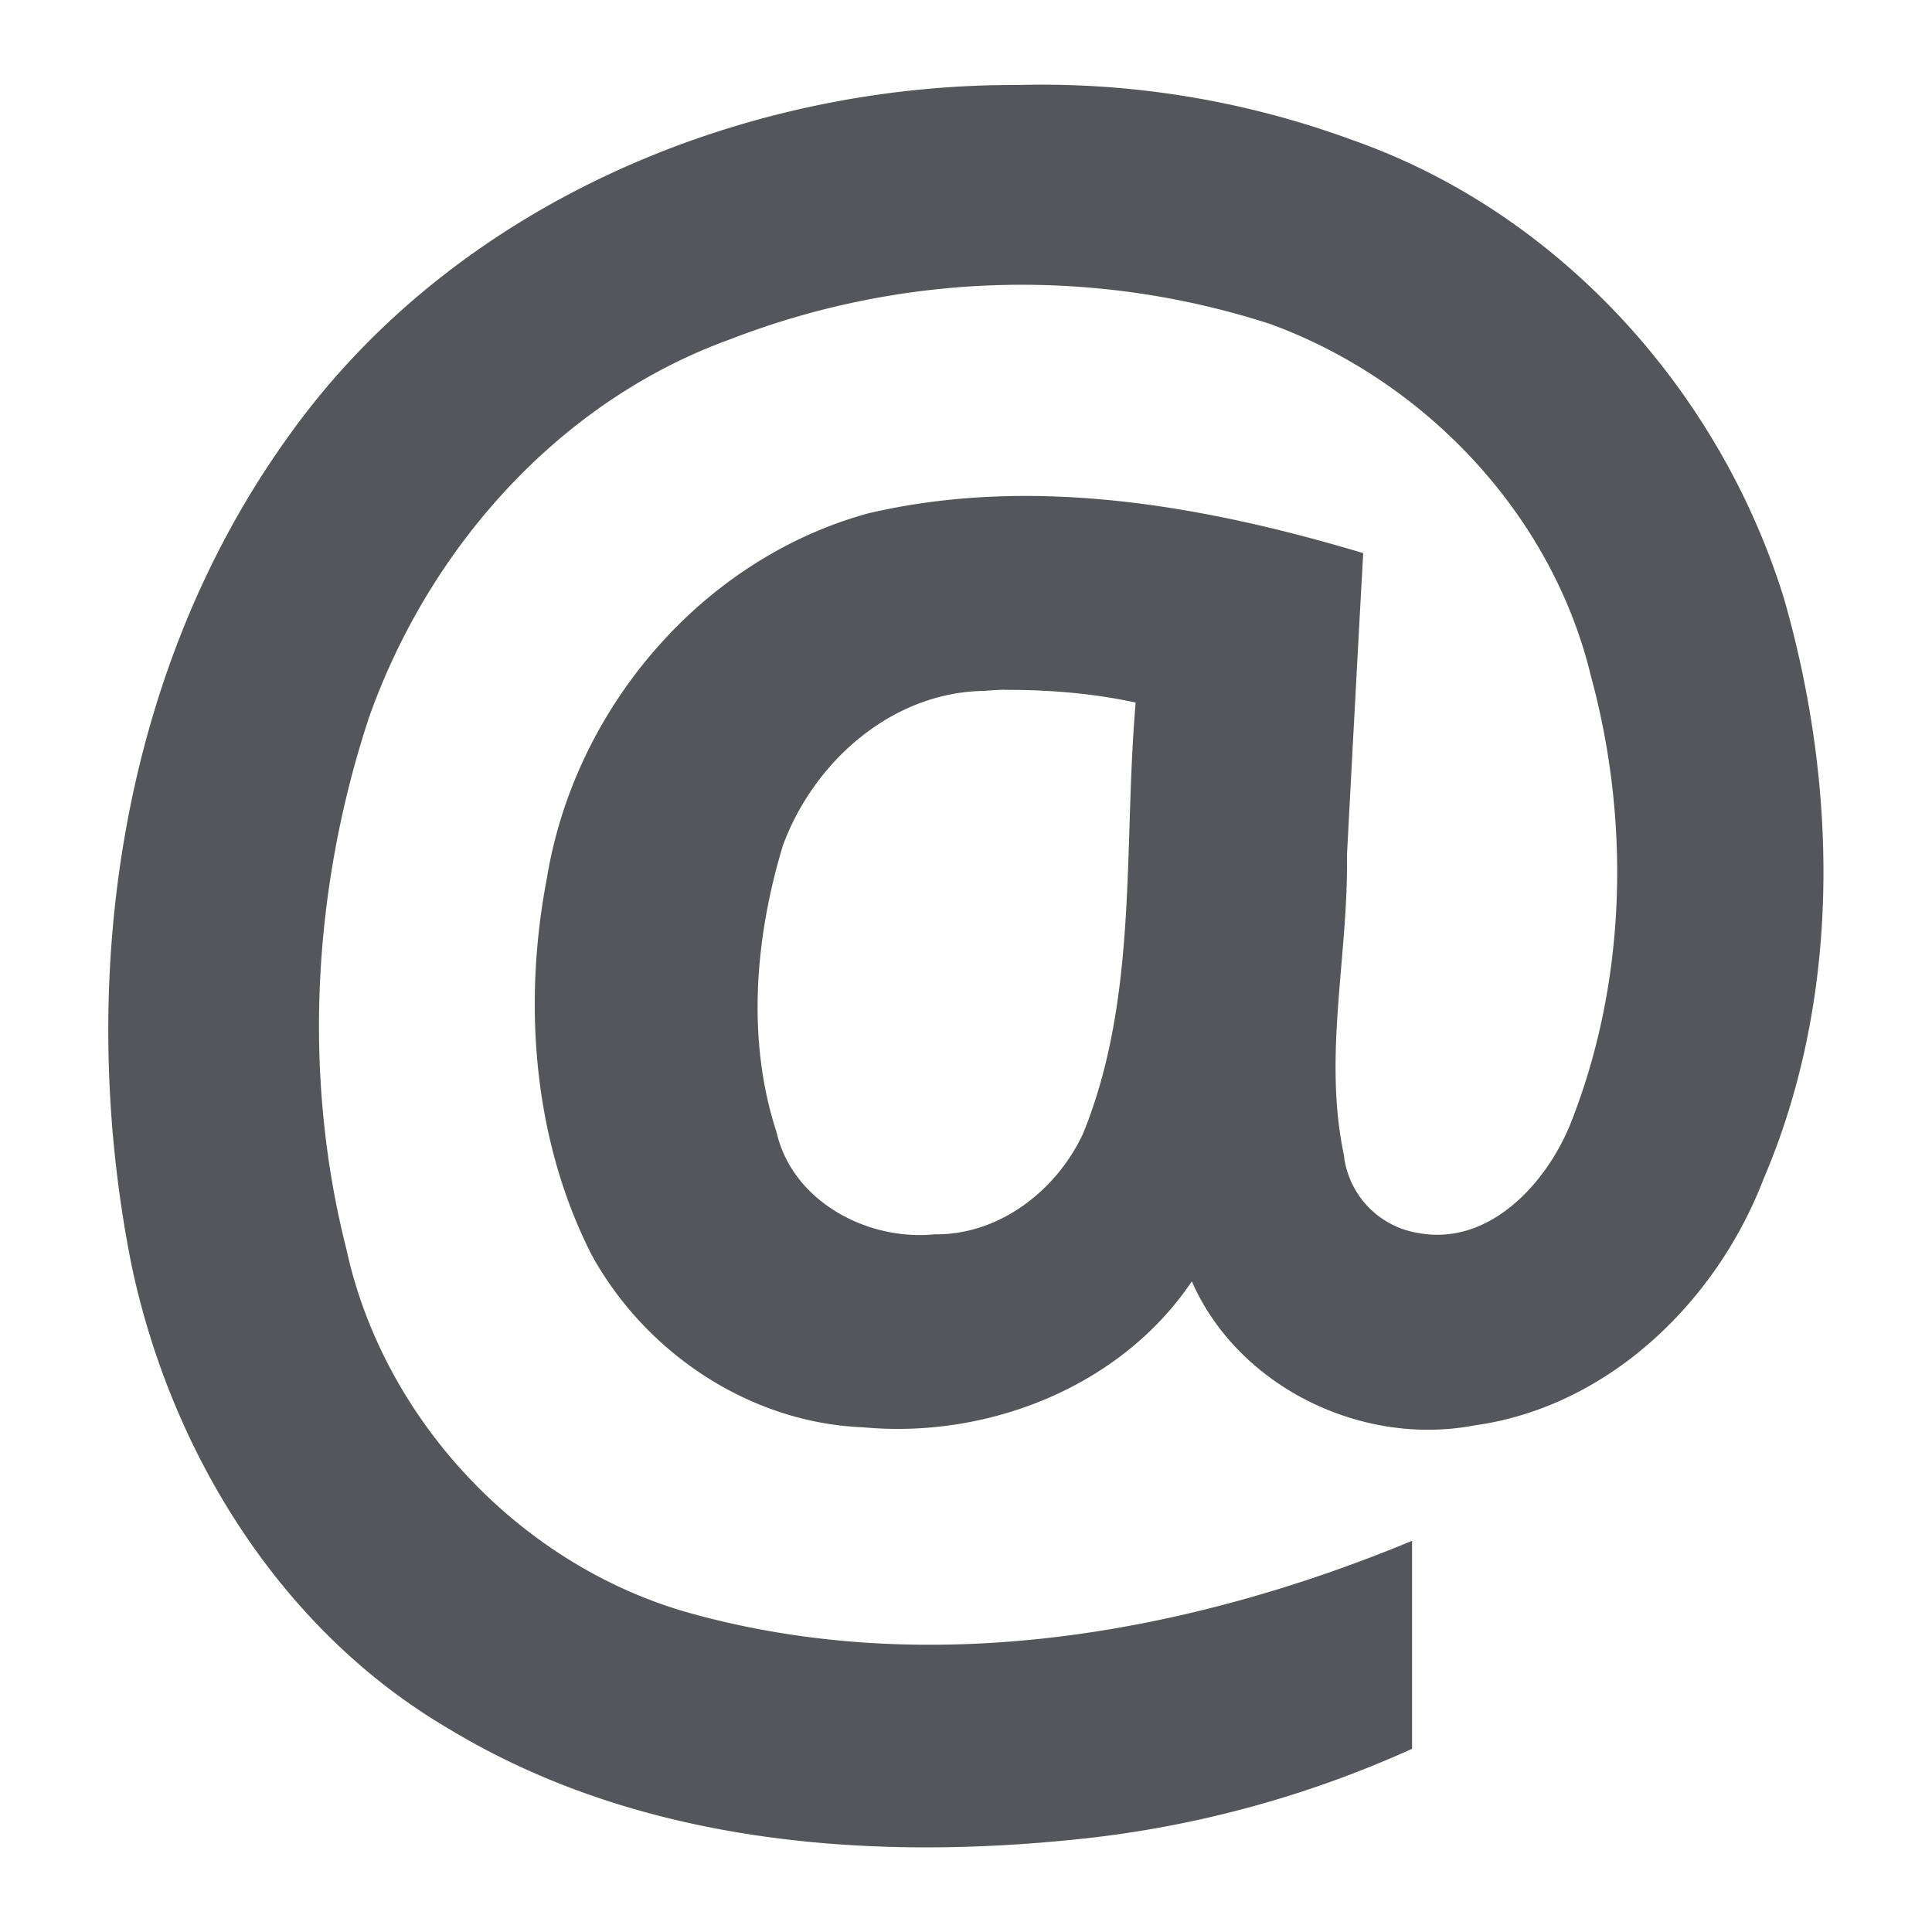 <svg width="17" height="17" fill="none" xmlns="http://www.w3.org/2000/svg">
  <path d="M8.954.748C6.498.738 3.977 1.815 2.538 3.84 1.041 5.917.663 8.658 1.158 11.135c.35 1.653 1.316 3.216 2.796 4.08 1.688 1.02 3.747 1.173 5.671.953a9.483 9.483 0 0 0 2.8-.78v-1.83c-1.985.823-4.254 1.224-6.364.633-1.482-.418-2.687-1.696-3.013-3.2-.39-1.533-.295-3.18.198-4.675.528-1.494 1.674-2.787 3.178-3.33a7.097 7.097 0 0 1 4.756-.134c1.364.5 2.477 1.679 2.817 3.091.354 1.293.314 2.721-.186 3.965-.22.525-.72 1.06-1.34.94a.783.783 0 0 1-.647-.692c-.183-.867.042-1.753.028-2.63.047-.886.094-1.772.143-2.659-1.4-.419-2.911-.688-4.355-.35-1.462.4-2.583 1.716-2.827 3.206-.214 1.11-.121 2.308.392 3.317.474.865 1.393 1.48 2.389 1.519 1.098.103 2.269-.356 2.893-1.284.407.928 1.495 1.456 2.483 1.268 1.18-.162 2.131-1.085 2.547-2.167.687-1.605.656-3.453.18-5.112-.568-1.831-1.982-3.398-3.806-4.035A7.905 7.905 0 0 0 8.954.748ZM8.838 6.07c.389-.001.778.03 1.155.112-.11 1.265.025 2.59-.461 3.788-.233.506-.741.899-1.308.891-.594.059-1.253-.29-1.392-.902-.265-.812-.187-1.711.056-2.517.271-.74.963-1.355 1.779-1.363a2.63 2.63 0 0 1 .171-.01Z" fill="#55565B"/>
</svg>
